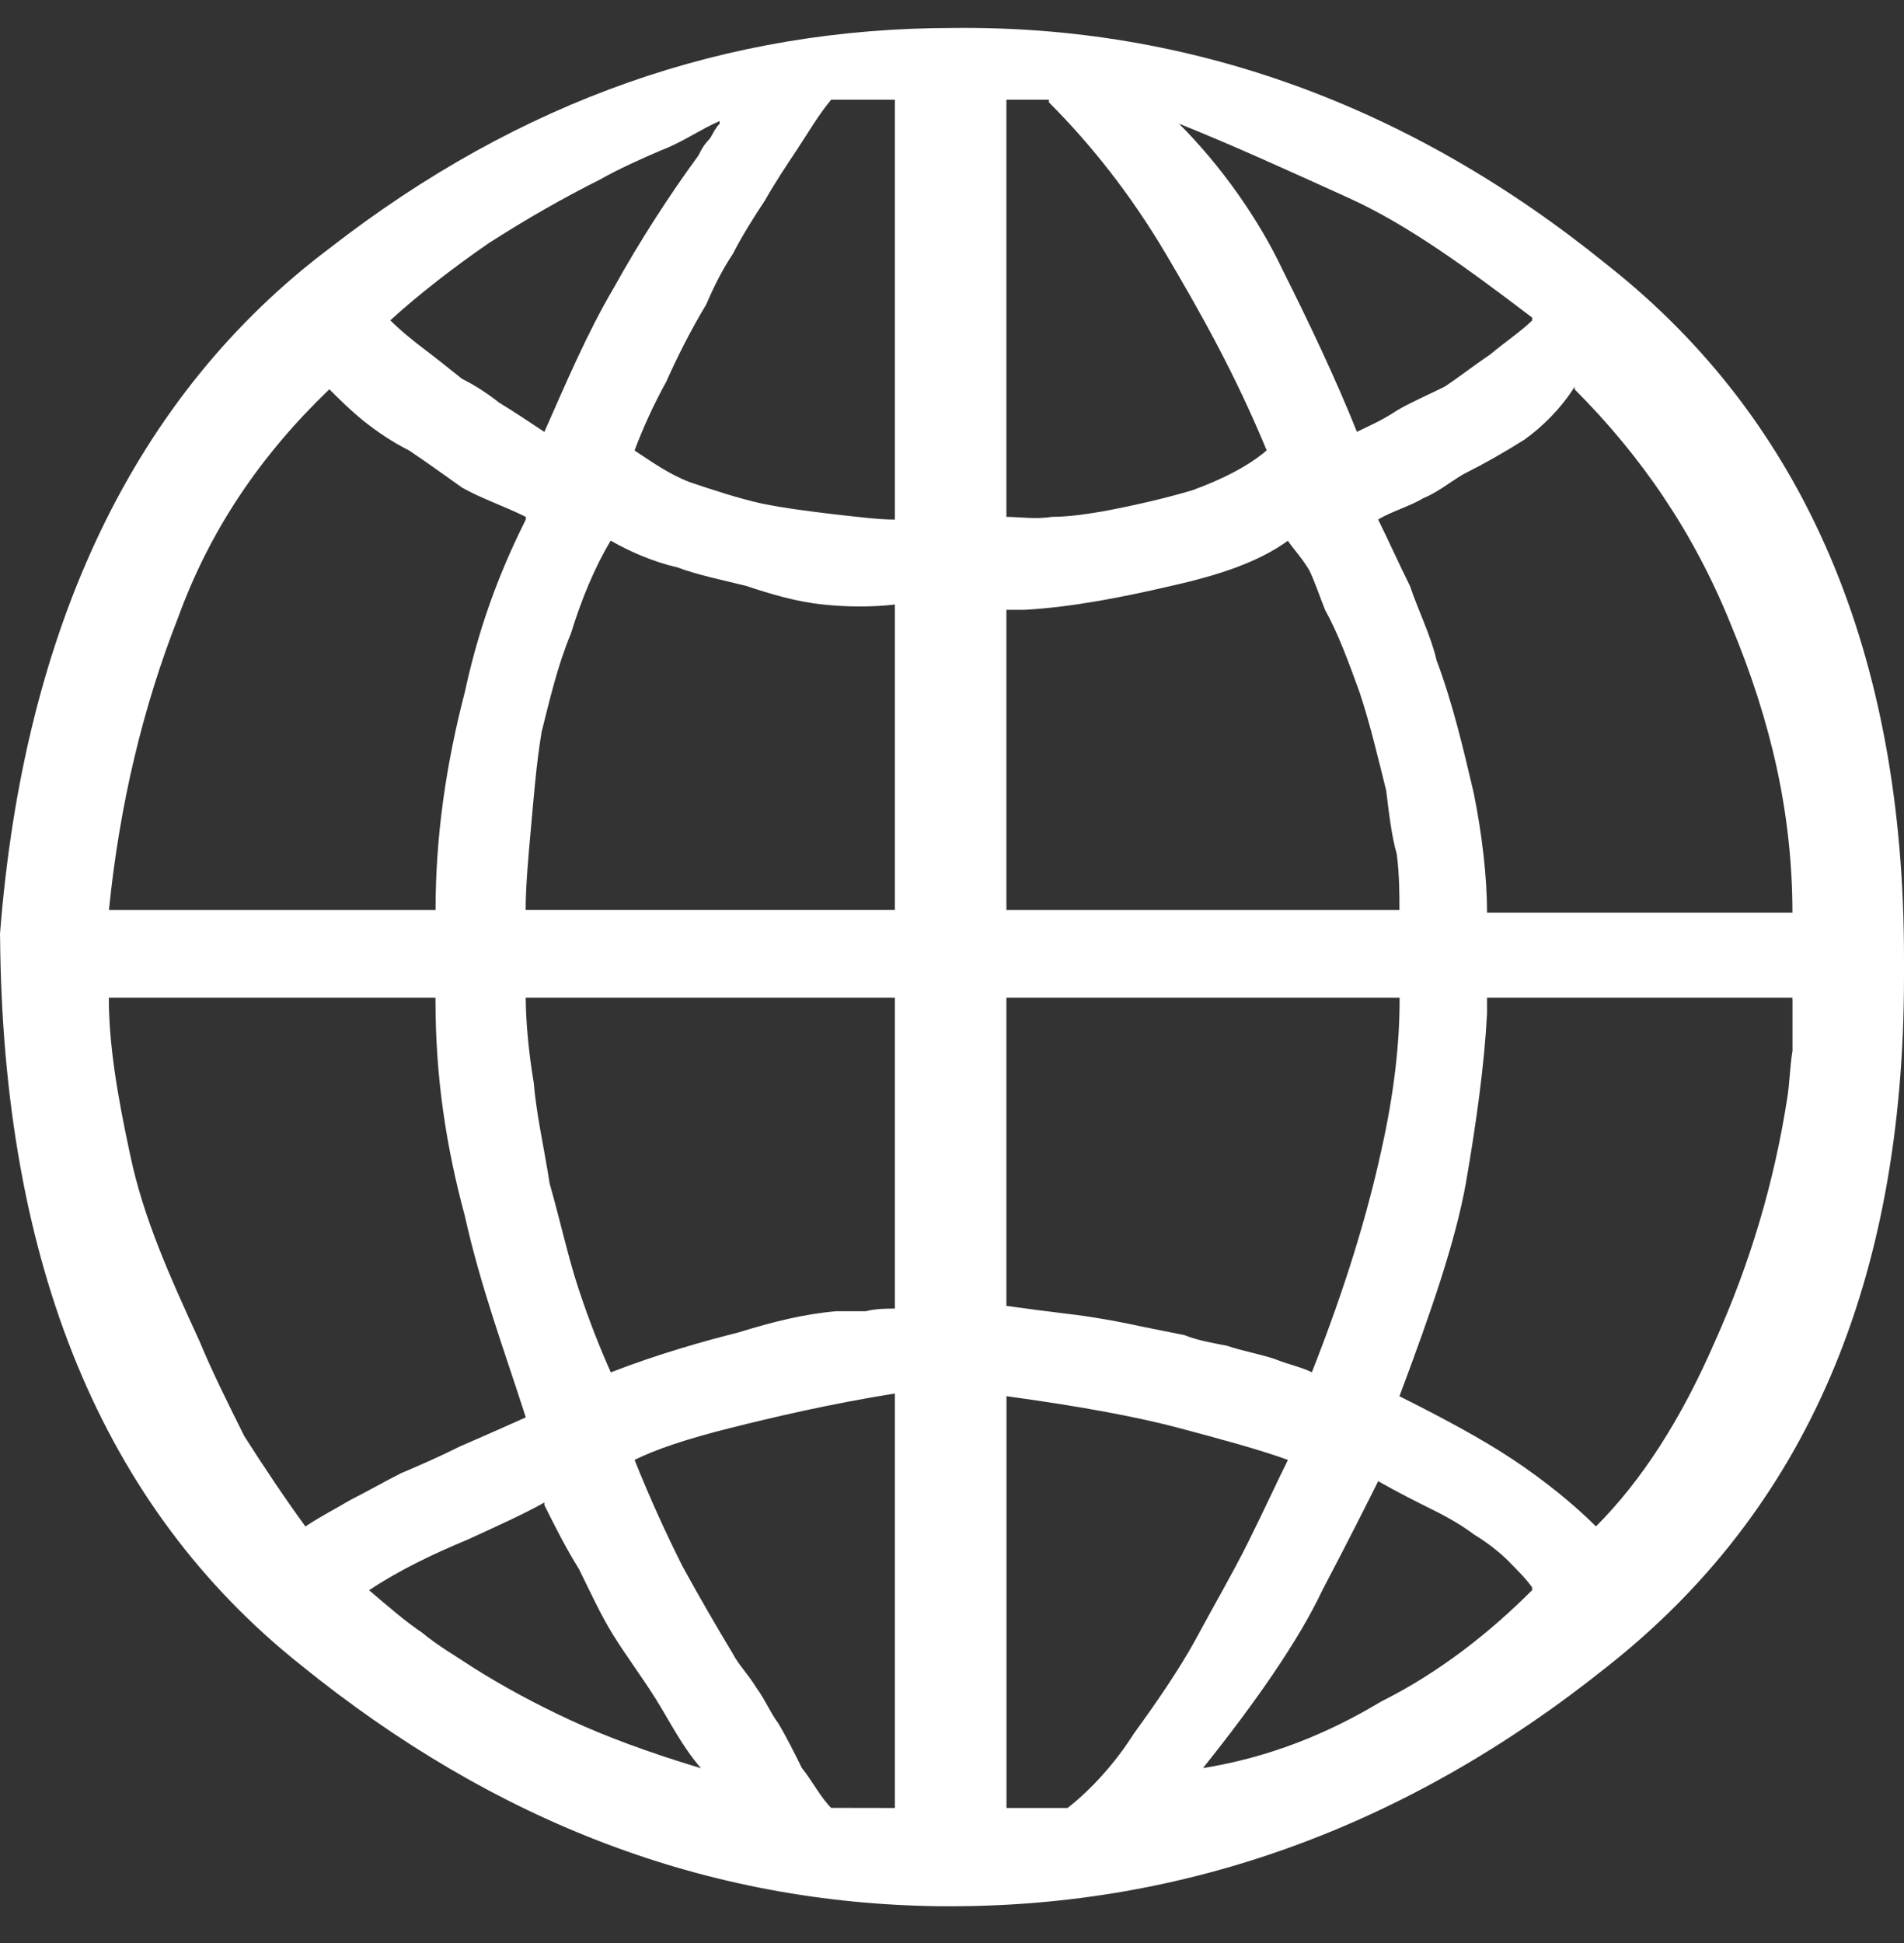 <svg width="50" height="51" viewBox="0 0 50 51" fill="none" xmlns="http://www.w3.org/2000/svg">
<rect x="0" y="0" width="50" height="51" fill="#333333" stroke="none"/>
<path d="M0 24.583V24.514C0.627 16.425 3.557 10.358 8.647 6.522C13.668 2.617 19.108 0.734 25.035 0.734C31.24 0.664 37.029 2.755 42.19 6.939C47.42 11.054 50 17.191 50 25.139V25.628C50 33.647 47.42 39.643 42.19 43.758C36.959 47.942 31.171 50.035 24.965 50.035H24.686C18.619 49.966 13.041 47.873 7.881 43.689C2.72 39.574 0.071 33.228 0.002 24.581L0 24.583ZM23.499 13.636V2.617H21.826C21.478 3.036 21.199 3.523 20.92 3.942C20.641 4.362 20.362 4.779 20.083 5.268C19.804 5.687 19.456 6.245 19.246 6.663C18.967 7.082 18.758 7.499 18.548 7.988C18.128 8.686 17.78 9.383 17.501 10.01C17.153 10.637 16.874 11.266 16.664 11.824C17.084 12.103 17.57 12.451 18.128 12.661C18.755 12.87 19.385 13.08 20.012 13.219C20.71 13.359 21.337 13.428 21.895 13.498C22.522 13.567 23.08 13.638 23.499 13.638V13.636ZM26.429 2.619V13.567C26.777 13.567 27.197 13.636 27.614 13.567C28.034 13.567 28.52 13.498 28.94 13.426C29.707 13.286 30.613 13.078 31.312 12.868C32.079 12.589 32.776 12.241 33.264 11.822C32.427 9.8 31.521 8.196 30.613 6.66C29.705 5.125 28.661 3.802 27.545 2.686V2.617H26.429V2.619ZM18.898 3.246V3.177C18.409 3.387 17.921 3.735 17.363 3.945C16.874 4.154 16.247 4.433 15.758 4.712C14.781 5.201 13.806 5.759 12.829 6.386C11.923 7.013 11.014 7.711 10.249 8.408C10.528 8.686 10.876 8.965 11.155 9.175C11.434 9.385 11.782 9.664 12.132 9.943C12.411 10.083 12.759 10.291 13.11 10.57C13.458 10.78 13.877 11.059 14.295 11.337C14.852 10.081 15.41 8.758 16.109 7.571C16.807 6.314 17.573 5.13 18.34 4.083C18.409 3.942 18.481 3.804 18.619 3.663C18.688 3.594 18.76 3.387 18.898 3.246ZM40.235 8.405V8.336C38.492 7.011 36.957 5.895 35.424 5.199C33.891 4.503 32.356 3.804 30.961 3.246C32.077 4.362 33.054 5.757 33.681 7.082C34.38 8.477 35.076 9.941 35.634 11.335C35.913 11.195 36.261 11.056 36.681 10.777C37.029 10.568 37.517 10.358 37.937 10.15C38.356 9.871 38.704 9.592 39.122 9.313C39.541 8.965 39.959 8.686 40.237 8.408L40.235 8.405ZM39.05 23.956H47.07C47.07 21.377 46.512 18.936 45.466 16.425C44.488 13.984 43.094 11.962 41.351 10.22V10.15C41.003 10.708 40.514 11.197 40.025 11.545C39.468 11.893 38.979 12.172 38.421 12.451C38.073 12.661 37.723 12.94 37.374 13.078C37.026 13.288 36.538 13.426 36.19 13.636C36.468 14.194 36.747 14.821 37.026 15.379C37.236 16.006 37.584 16.704 37.725 17.331C38.144 18.447 38.423 19.632 38.702 20.819C38.912 21.865 39.05 22.981 39.05 23.956ZM13.808 13.636V13.567C13.25 13.288 12.623 13.078 12.135 12.799C11.646 12.451 11.157 12.101 10.74 11.822C10.32 11.612 9.903 11.333 9.555 11.054C9.207 10.775 8.928 10.496 8.649 10.217C6.835 11.96 5.512 13.912 4.675 16.215C3.769 18.516 3.14 21.098 2.861 23.887H11.438C11.438 21.935 11.717 20.051 12.206 18.168C12.626 16.215 13.25 14.752 13.808 13.636ZM23.499 23.887V15.867C22.942 15.936 22.243 15.936 21.616 15.867C20.918 15.798 20.221 15.588 19.594 15.379C19.037 15.238 18.338 15.1 17.78 14.89C17.153 14.749 16.524 14.47 16.037 14.191C15.618 14.89 15.27 15.727 14.991 16.633C14.643 17.469 14.433 18.375 14.223 19.212C14.083 20.049 14.014 20.955 13.944 21.723C13.875 22.49 13.804 23.258 13.804 23.885H23.497L23.499 23.887ZM26.429 16.008V23.887H36.75C36.75 23.468 36.75 22.981 36.681 22.423C36.54 21.935 36.471 21.308 36.402 20.75C36.192 19.913 35.982 19.007 35.703 18.17C35.424 17.402 35.145 16.635 34.797 16.008C34.657 15.66 34.518 15.24 34.378 14.961C34.168 14.613 33.958 14.403 33.82 14.194C33.052 14.752 32.006 15.1 30.752 15.379C29.567 15.658 28.172 15.936 26.916 16.006H26.427L26.429 16.008ZM11.436 26.188H2.858C2.858 27.373 3.068 28.698 3.416 30.302C3.764 31.976 4.463 33.511 5.231 35.185C5.579 36.022 5.998 36.858 6.415 37.695C6.904 38.463 7.462 39.3 8.02 40.067C8.439 39.788 8.857 39.579 9.205 39.369C9.624 39.159 10.111 38.88 10.53 38.67C11.019 38.461 11.508 38.251 12.065 37.972C12.554 37.762 13.181 37.483 13.808 37.204C13.25 35.462 12.623 33.788 12.204 31.905C11.715 30.09 11.436 28.279 11.436 26.257V26.188ZM23.499 34.346V26.188H13.806C13.806 26.746 13.875 27.582 14.016 28.419C14.085 29.256 14.295 30.162 14.435 31.07C14.714 32.047 14.924 33.023 15.203 33.859C15.482 34.696 15.761 35.395 16.04 36.022C17.296 35.533 18.55 35.185 19.387 34.975C20.293 34.696 21.13 34.486 21.966 34.417H22.734C23.013 34.348 23.292 34.348 23.502 34.348L23.499 34.346ZM26.429 26.188V34.277C26.918 34.346 27.476 34.417 28.034 34.486C28.661 34.556 29.428 34.696 30.055 34.834L31.102 35.044C31.45 35.185 31.869 35.254 32.218 35.323C32.637 35.464 33.054 35.533 33.474 35.671C33.822 35.812 34.172 35.881 34.451 36.019C35.357 33.719 35.915 31.835 36.266 30.231C36.614 28.696 36.754 27.373 36.754 26.257V26.188H26.434H26.429ZM47.07 26.257V26.188H39.05V26.607C38.981 27.933 38.771 29.466 38.492 31.07C38.214 32.605 37.587 34.417 36.75 36.649C37.865 37.207 38.912 37.764 39.749 38.322C40.586 38.88 41.353 39.507 41.911 40.065C43.096 38.88 44.142 37.276 45.048 35.183C45.954 33.161 46.584 31.068 46.932 28.836C47.001 28.417 47.001 28 47.072 27.58V26.255L47.07 26.257ZM23.499 47.456V36.577C21.757 36.856 20.291 37.204 19.175 37.483C18.059 37.762 17.222 38.041 16.664 38.32C17.084 39.367 17.501 40.273 17.921 41.109C18.34 41.877 18.827 42.714 19.246 43.41C19.387 43.689 19.666 43.968 19.873 44.316C20.083 44.595 20.221 44.943 20.431 45.222C20.641 45.57 20.851 45.989 21.058 46.407C21.337 46.755 21.547 47.174 21.826 47.453L23.499 47.456ZM26.429 47.456H28.034C28.661 46.967 29.29 46.271 29.776 45.503C30.334 44.736 30.961 43.83 31.381 43.062C31.869 42.156 32.358 41.319 32.776 40.482C33.193 39.645 33.543 38.878 33.822 38.32C33.054 38.041 32.008 37.762 30.963 37.483C29.919 37.204 28.453 36.925 26.431 36.647V47.456H26.429ZM40.235 41.739V41.669C40.095 41.46 39.816 41.181 39.608 40.971C39.401 40.761 39.05 40.482 38.702 40.273C38.423 40.063 38.075 39.853 37.656 39.645C37.236 39.438 36.678 39.157 36.192 38.878C35.913 39.436 35.424 40.413 34.728 41.736C34.101 43.062 32.985 44.666 31.591 46.409C33.333 46.13 34.869 45.503 36.263 44.666C37.798 43.899 39.122 42.852 40.237 41.736L40.235 41.739ZM14.295 39.507V39.438C13.806 39.717 13.038 40.065 12.273 40.415C11.436 40.764 10.53 41.183 9.693 41.741C10.182 42.16 10.671 42.578 11.088 42.857C11.508 43.205 11.994 43.484 12.414 43.763C13.181 44.251 14.087 44.74 14.993 45.157C15.899 45.575 17.015 45.994 18.409 46.413C17.921 45.856 17.573 45.157 17.224 44.599C16.876 44.041 16.457 43.484 16.109 42.926C15.761 42.368 15.482 41.741 15.203 41.183C14.855 40.625 14.576 40.067 14.297 39.509L14.295 39.507Z" fill="white"/>
</svg>

